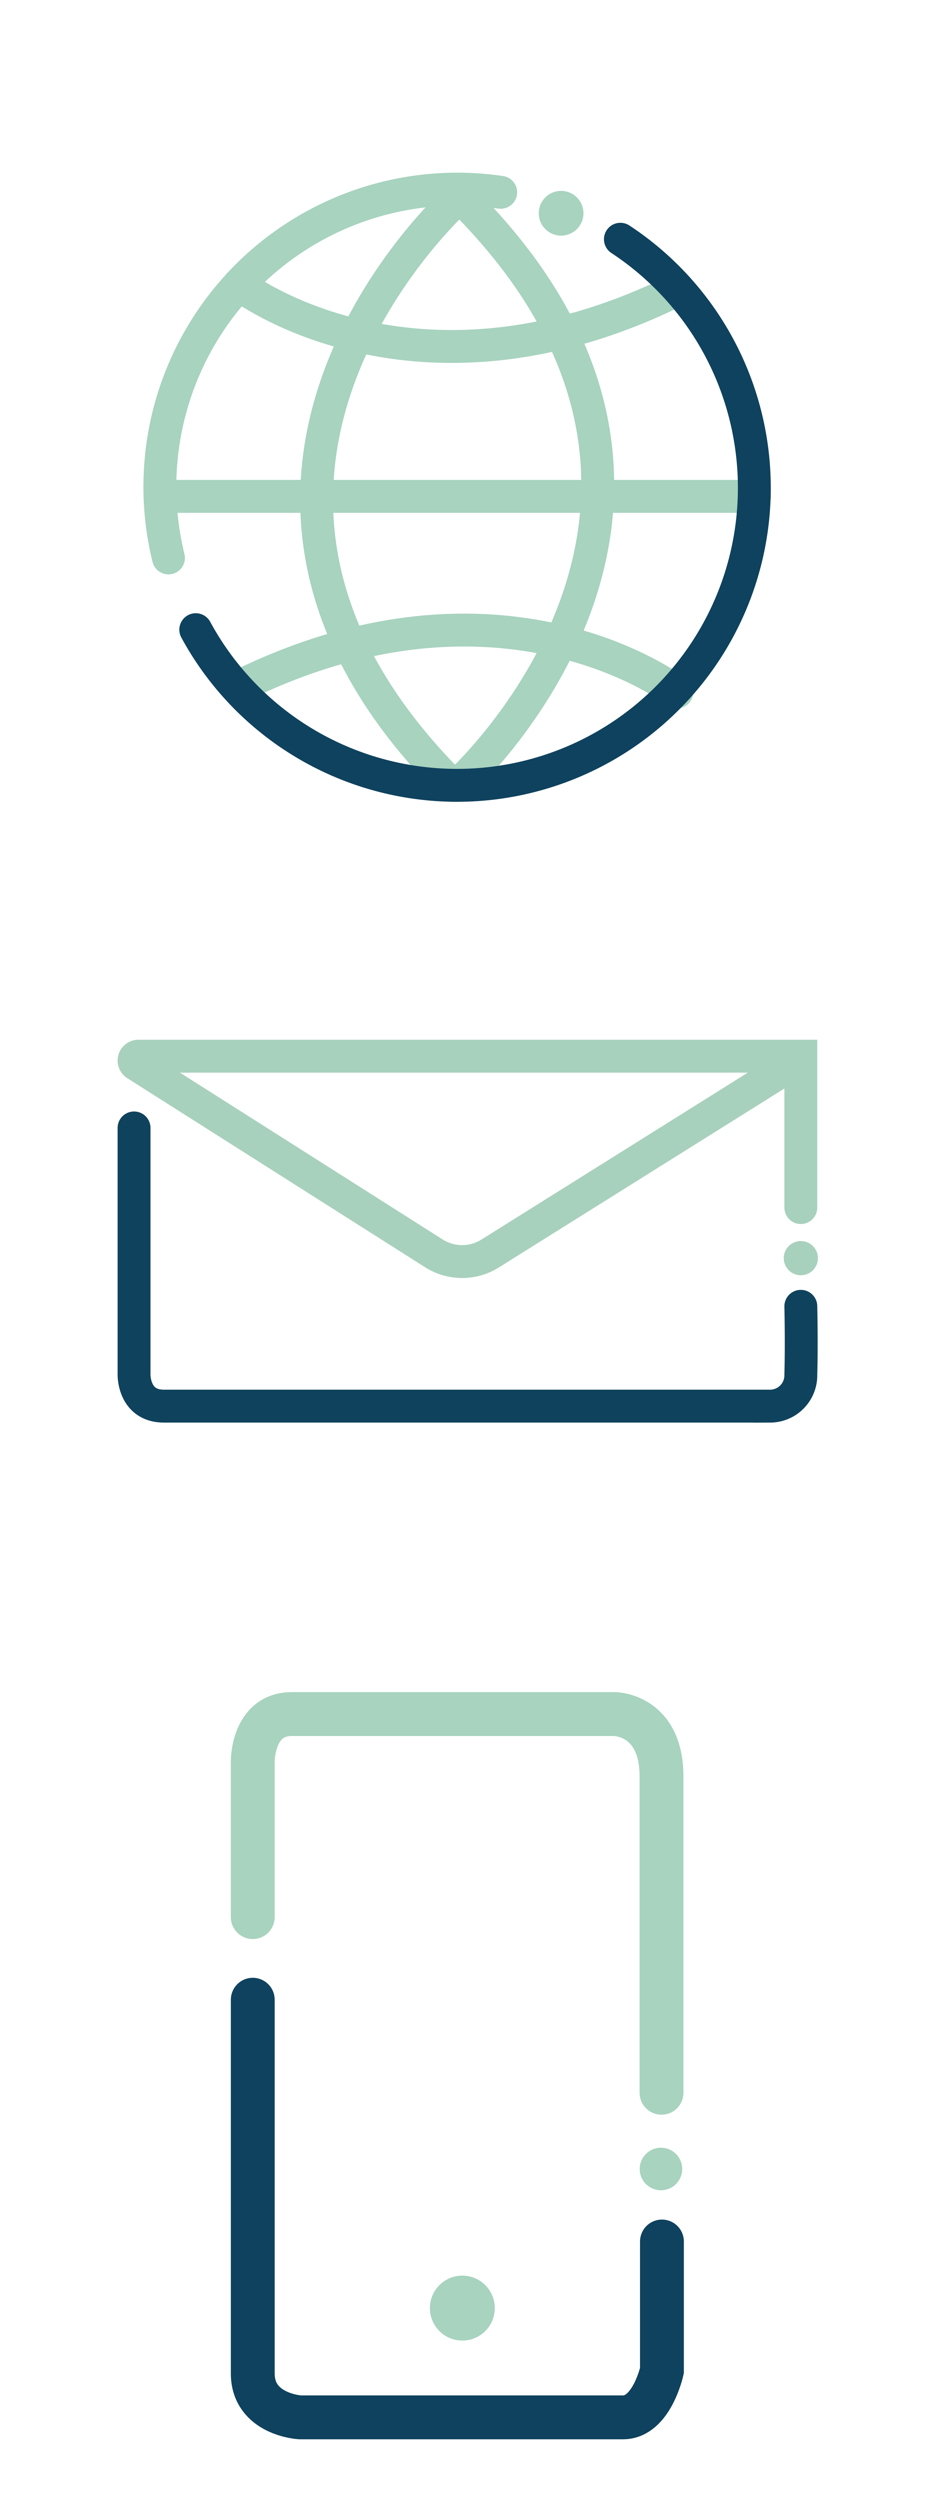 <svg id="Layer_1" data-name="Layer 1"
    xmlns="http://www.w3.org/2000/svg" viewBox="0 0 84.48 227.88">
    <defs>
        <style>.cls-1,.cls-3,.cls-4,.cls-6,.cls-7,.cls-8{fill:none;stroke-linecap:round;stroke-miterlimit:10;}.cls-1,.cls-7{stroke:#a7d3bf;}.cls-1,.cls-3,.cls-4,.cls-6{stroke-width:3px;}.cls-2{fill:#a7d3bf;}.cls-3,.cls-8{stroke:#0e425e;}.cls-4{stroke:#a8d1bd;}.cls-5{fill:#a8d1bd;}.cls-6{stroke:#0f425d;}.cls-7,.cls-8{stroke-width:4px;}</style>
    </defs>
    <title>BO Login Page_</title>
    <path class="cls-1" d="M15.37,50.86A27.14,27.14,0,0,1,45.68,17.53"/>
    <path class="cls-1" d="M41.71,18.12v0Z"/>
    <line class="cls-1" x1="14.6" y1="45.25" x2="68.83" y2="45.25"/>
    <path class="cls-1" d="M21.8,25.94s16,12.41,40.09.43"/>
    <path class="cls-1" d="M61.75,63.08s-16-12.41-40.09-.43"/>
    <path class="cls-1" d="M41.71,71.6s28.56-25.52.43-53.48"/>
    <path class="cls-1" d="M41.71,18.12S13.15,43.64,41.27,71.6"/>
    <circle class="cls-2" cx="51.19" cy="19.44" r="2.04"/>
    <path class="cls-3" d="M17.86,57.4A27.12,27.12,0,1,0,56.6,21.81"/>
    <path class="cls-4" d="M73.06,110.08V96.28H12.65a.4.4,0,0,0-.23.74l27.19,17.25a4.81,4.81,0,0,0,5.1,0L71.94,97.22"/>
    <circle class="cls-5" cx="73.06" cy="114.69" r="1.56"/>
    <path class="cls-6" d="M12.23,102.82V125.3s-.07,2.88,2.73,2.88h55.3a2.81,2.81,0,0,0,2.8-2.88c.08-2.88,0-6.22,0-6.22"/>
    <path class="cls-7" d="M23.06,174.76V160.5s0-4.25,3.55-4.25H56.06s4.29,0,4.29,5.69v28.83"/>
    <path class="cls-8" d="M60.39,204.33V216.1s-.93,4.26-3.55,4.26H27.36s-4.3-.25-4.3-4V182.29"/>
    <circle class="cls-2" cx="60.3" cy="197.72" r="1.94"/>
    <circle class="cls-2" cx="42.18" cy="210.4" r="2.96"/>
</svg>
